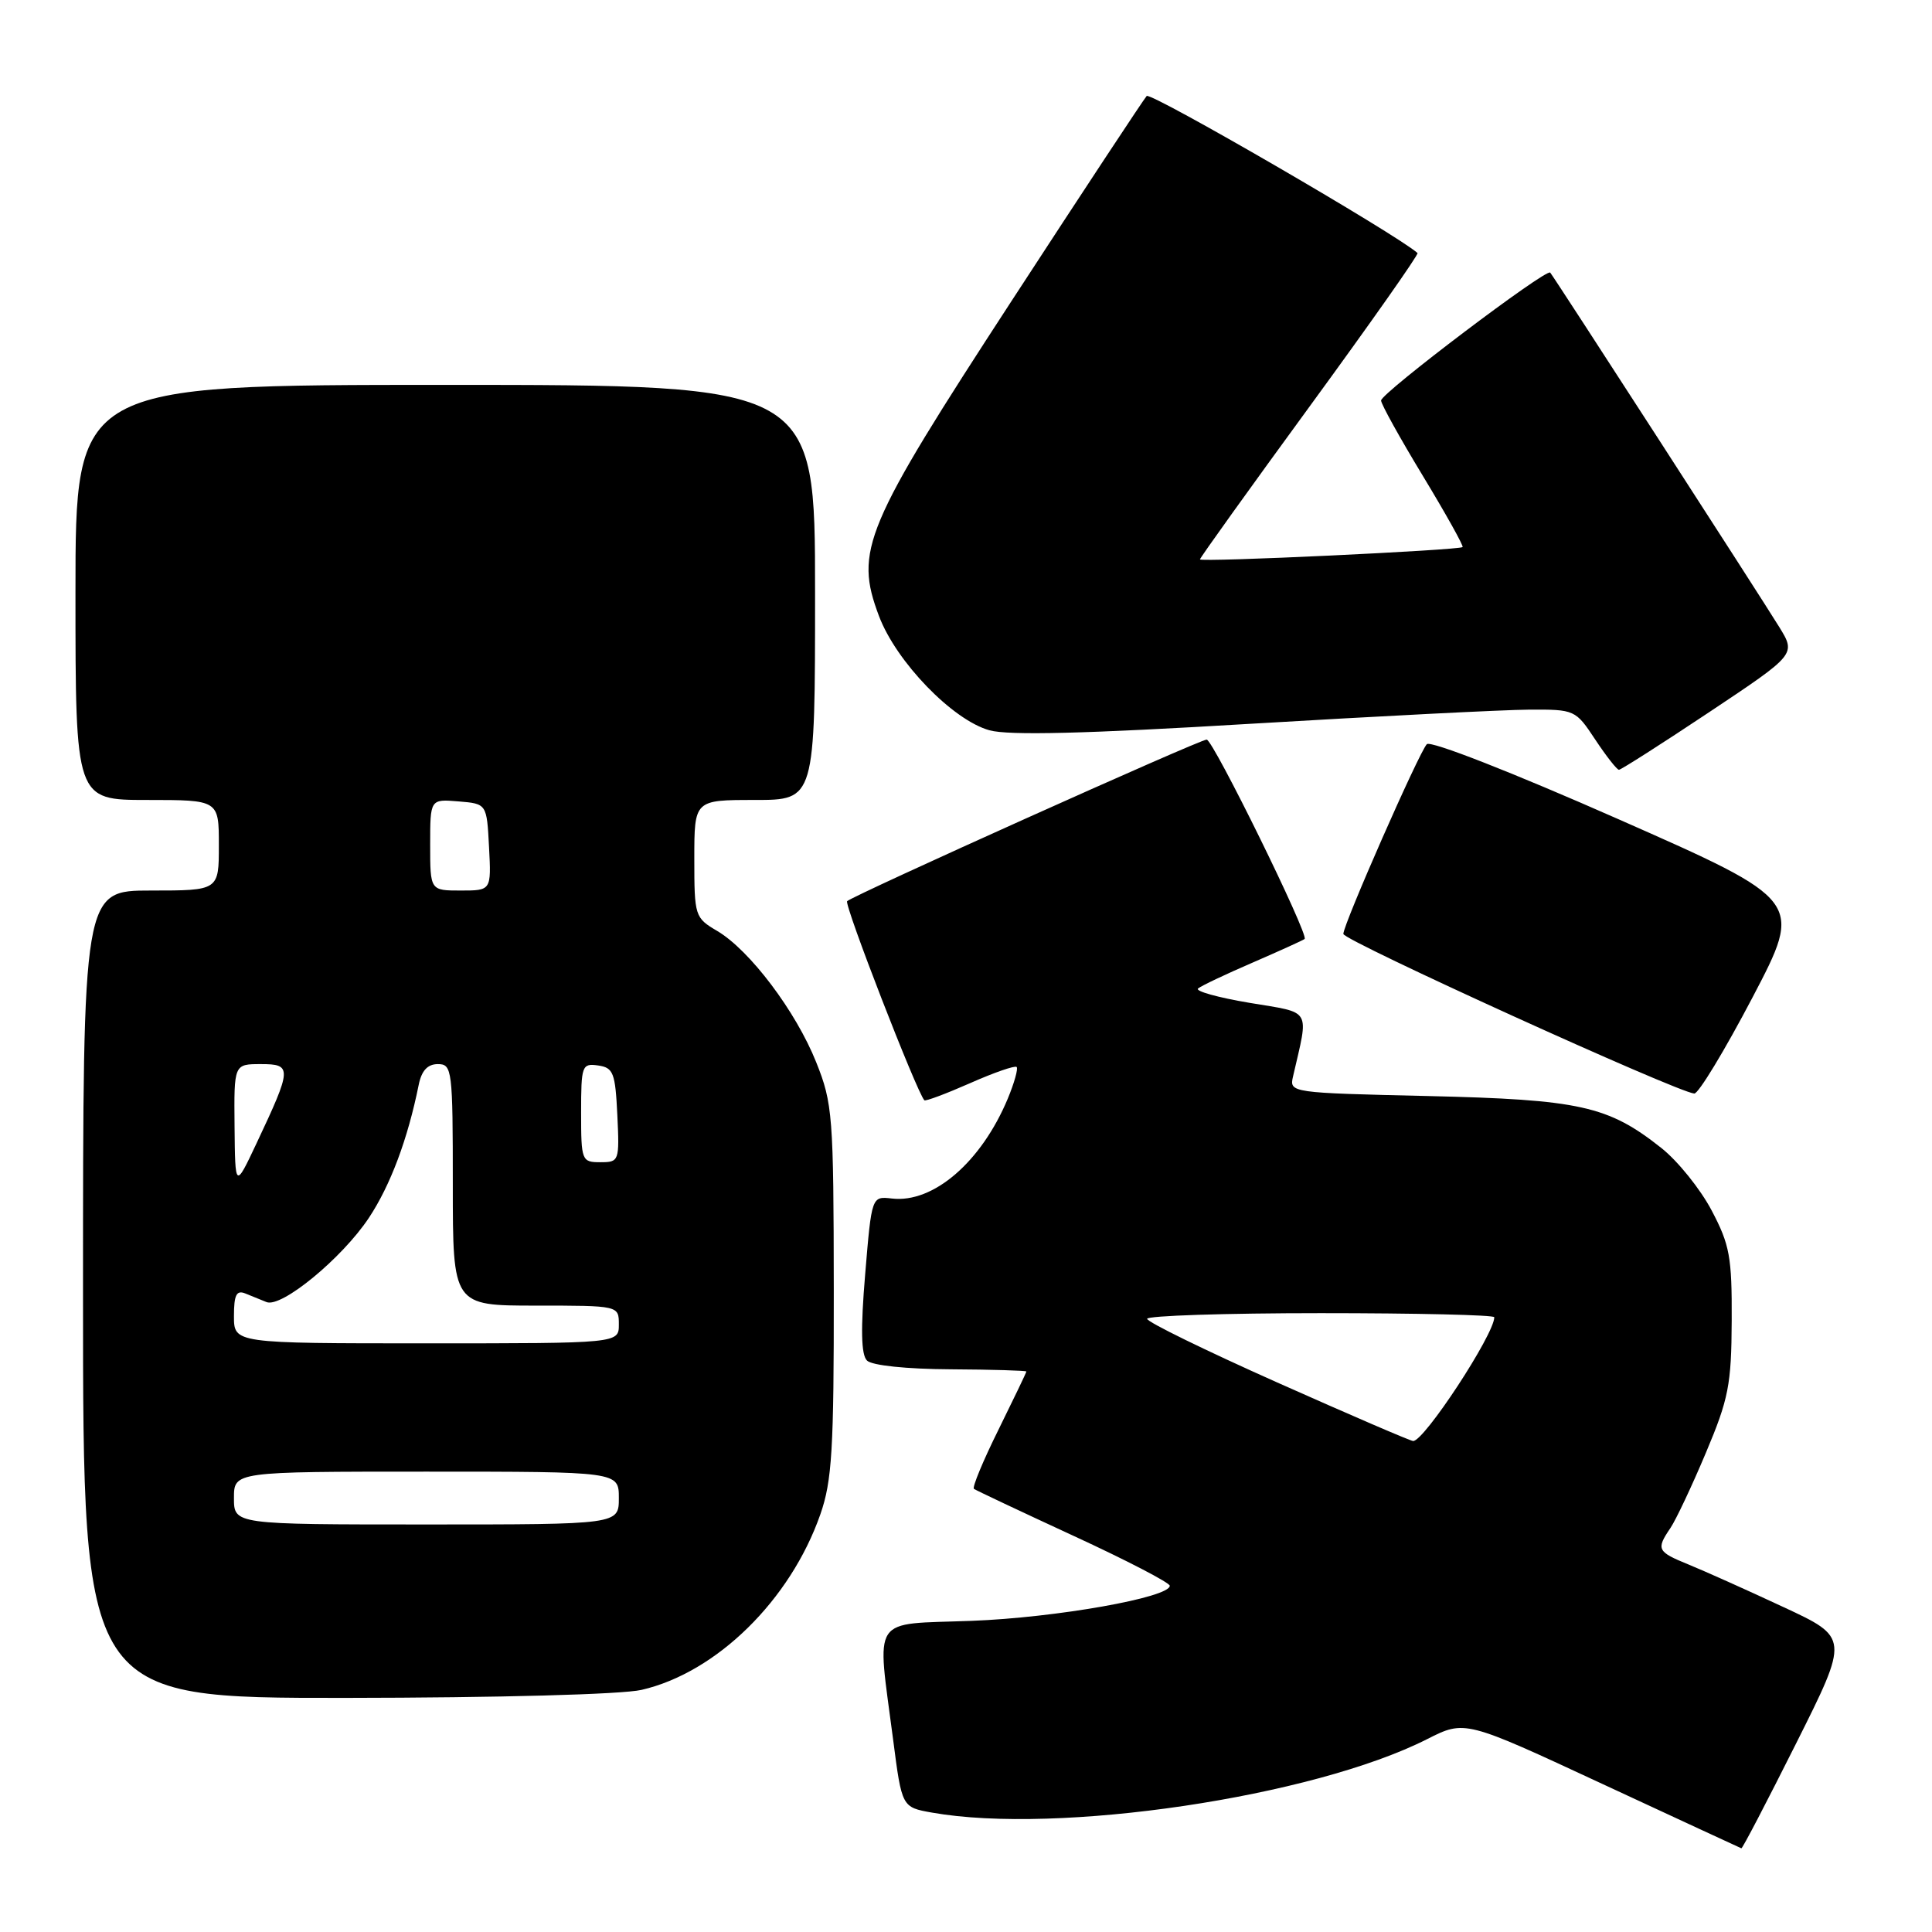 <?xml version="1.0" encoding="UTF-8" standalone="no"?>
<!DOCTYPE svg PUBLIC "-//W3C//DTD SVG 1.1//EN" "http://www.w3.org/Graphics/SVG/1.1/DTD/svg11.dtd" >
<svg xmlns="http://www.w3.org/2000/svg" xmlns:xlink="http://www.w3.org/1999/xlink" version="1.1" viewBox="0 0 256 256">
 <g >
 <path fill="currentColor"
d=" M 238.00 231.00 C 245.02 216.99 245.02 216.99 236.26 212.92 C 231.44 210.67 225.81 208.15 223.75 207.31 C 219.58 205.61 219.42 205.30 221.34 202.47 C 222.07 201.39 224.19 196.90 226.04 192.50 C 229.05 185.36 229.42 183.48 229.46 175.00 C 229.50 166.56 229.20 164.93 226.79 160.37 C 225.30 157.55 222.31 153.83 220.13 152.11 C 213.09 146.53 209.35 145.70 189.17 145.23 C 171.01 144.81 170.84 144.79 171.33 142.65 C 173.44 133.47 173.92 134.28 165.56 132.88 C 161.40 132.18 158.33 131.33 158.75 130.98 C 159.16 130.63 162.43 129.08 166.00 127.54 C 169.57 125.99 172.66 124.59 172.87 124.42 C 173.46 123.90 160.74 98.00 159.89 98.00 C 158.95 98.00 113.02 118.65 112.25 119.41 C 111.82 119.84 121.46 144.68 122.48 145.79 C 122.63 145.95 125.35 144.93 128.53 143.53 C 131.71 142.12 134.49 141.16 134.71 141.38 C 134.93 141.60 134.40 143.50 133.53 145.59 C 130.02 153.98 123.67 159.45 118.18 158.81 C 115.50 158.50 115.50 158.50 114.64 168.84 C 114.03 176.11 114.10 179.50 114.88 180.28 C 115.53 180.93 120.10 181.41 125.99 181.44 C 131.49 181.47 135.99 181.61 136.00 181.73 C 136.00 181.86 134.33 185.33 132.30 189.45 C 130.26 193.56 128.80 197.09 129.05 197.28 C 129.30 197.47 135.24 200.27 142.25 203.51 C 149.26 206.74 155.00 209.72 155.00 210.12 C 155.00 211.68 139.90 214.35 128.75 214.77 C 115.22 215.28 116.18 213.83 118.34 230.48 C 119.50 239.47 119.50 239.47 123.50 240.18 C 140.17 243.13 173.97 238.11 189.11 230.44 C 194.11 227.91 194.11 227.91 212.30 236.37 C 222.31 241.02 230.61 244.86 230.74 244.91 C 230.88 244.96 234.14 238.70 238.00 231.00 Z  M 85.00 223.92 C 94.95 221.63 104.73 212.02 108.70 200.66 C 110.25 196.23 110.50 192.05 110.48 171.00 C 110.46 147.80 110.33 146.20 108.15 140.75 C 105.46 134.01 99.35 125.91 95.04 123.36 C 92.07 121.61 92.00 121.40 92.00 113.78 C 92.00 106.00 92.00 106.00 100.00 106.00 C 108.00 106.00 108.00 106.00 108.00 78.50 C 108.00 51.00 108.00 51.00 59.00 51.00 C 10.00 51.00 10.00 51.00 10.00 78.50 C 10.00 106.00 10.00 106.00 19.50 106.00 C 29.00 106.00 29.00 106.00 29.00 112.00 C 29.00 118.00 29.00 118.00 20.00 118.00 C 11.00 118.00 11.00 118.00 11.00 171.50 C 11.00 225.00 11.00 225.00 45.75 224.98 C 66.03 224.96 82.37 224.52 85.00 223.92 Z  M 232.22 132.16 C 238.93 119.35 238.93 119.35 214.41 108.53 C 200.38 102.34 189.53 98.09 189.06 98.61 C 188.00 99.75 178.00 122.48 178.00 123.75 C 178.00 124.62 222.20 144.72 224.50 144.90 C 225.05 144.94 228.52 139.21 232.22 132.16 Z  M 226.50 94.35 C 237.98 86.70 237.98 86.70 235.77 83.10 C 233.16 78.86 205.90 36.68 205.41 36.12 C 204.89 35.53 183.00 52.09 183.00 53.07 C 183.00 53.54 185.50 58.05 188.55 63.08 C 191.60 68.12 193.96 72.35 193.80 72.49 C 193.30 72.91 159.00 74.53 159.00 74.12 C 159.00 73.92 165.56 64.77 173.58 53.79 C 181.60 42.81 188.01 33.70 187.83 33.53 C 185.04 31.04 152.47 12.15 151.94 12.72 C 151.55 13.15 143.48 25.38 134.03 39.89 C 114.48 69.91 113.20 72.94 116.47 81.63 C 118.76 87.70 126.23 95.42 131.12 96.77 C 133.66 97.47 143.88 97.22 165.62 95.91 C 182.60 94.90 199.25 94.05 202.62 94.03 C 208.66 94.00 208.77 94.05 211.38 98.00 C 212.84 100.20 214.25 102.00 214.52 102.00 C 214.79 102.00 220.18 98.56 226.50 94.35 Z  M 169.25 183.19 C 159.76 178.96 152.00 175.17 152.00 174.75 C 152.00 174.34 162.35 174.00 175.00 174.00 C 187.65 174.00 198.00 174.24 198.00 174.54 C 198.00 176.82 188.66 191.05 187.24 190.94 C 186.83 190.91 178.74 187.42 169.25 183.19 Z  M 31.00 198.50 C 31.00 195.00 31.00 195.00 56.50 195.00 C 82.00 195.00 82.00 195.00 82.00 198.50 C 82.00 202.00 82.00 202.00 56.50 202.00 C 31.00 202.00 31.00 202.00 31.00 198.50 Z  M 31.00 174.39 C 31.00 171.58 31.33 170.92 32.50 171.39 C 33.33 171.73 34.59 172.24 35.31 172.53 C 37.29 173.34 45.33 166.72 48.88 161.37 C 51.74 157.05 54.03 150.93 55.48 143.75 C 55.86 141.86 56.66 141.00 58.02 141.00 C 59.91 141.00 60.00 141.72 60.00 157.00 C 60.00 173.00 60.00 173.00 71.00 173.00 C 82.00 173.00 82.00 173.00 82.00 175.50 C 82.00 178.00 82.00 178.00 56.50 178.00 C 31.00 178.00 31.00 178.00 31.00 174.39 Z  M 31.08 149.25 C 31.00 141.00 31.00 141.00 34.57 141.00 C 38.73 141.00 38.70 141.51 33.99 151.50 C 31.16 157.50 31.16 157.50 31.08 149.25 Z  M 77.00 147.43 C 77.00 141.19 77.11 140.88 79.25 141.18 C 81.27 141.47 81.53 142.14 81.80 147.75 C 82.09 153.86 82.04 154.00 79.55 154.00 C 77.08 154.00 77.00 153.80 77.00 147.43 Z  M 57.00 111.94 C 57.00 105.88 57.00 105.88 60.75 106.19 C 64.50 106.50 64.50 106.50 64.80 112.25 C 65.10 118.00 65.10 118.00 61.05 118.00 C 57.00 118.00 57.00 118.00 57.00 111.94 Z "/>
</g>
</svg>